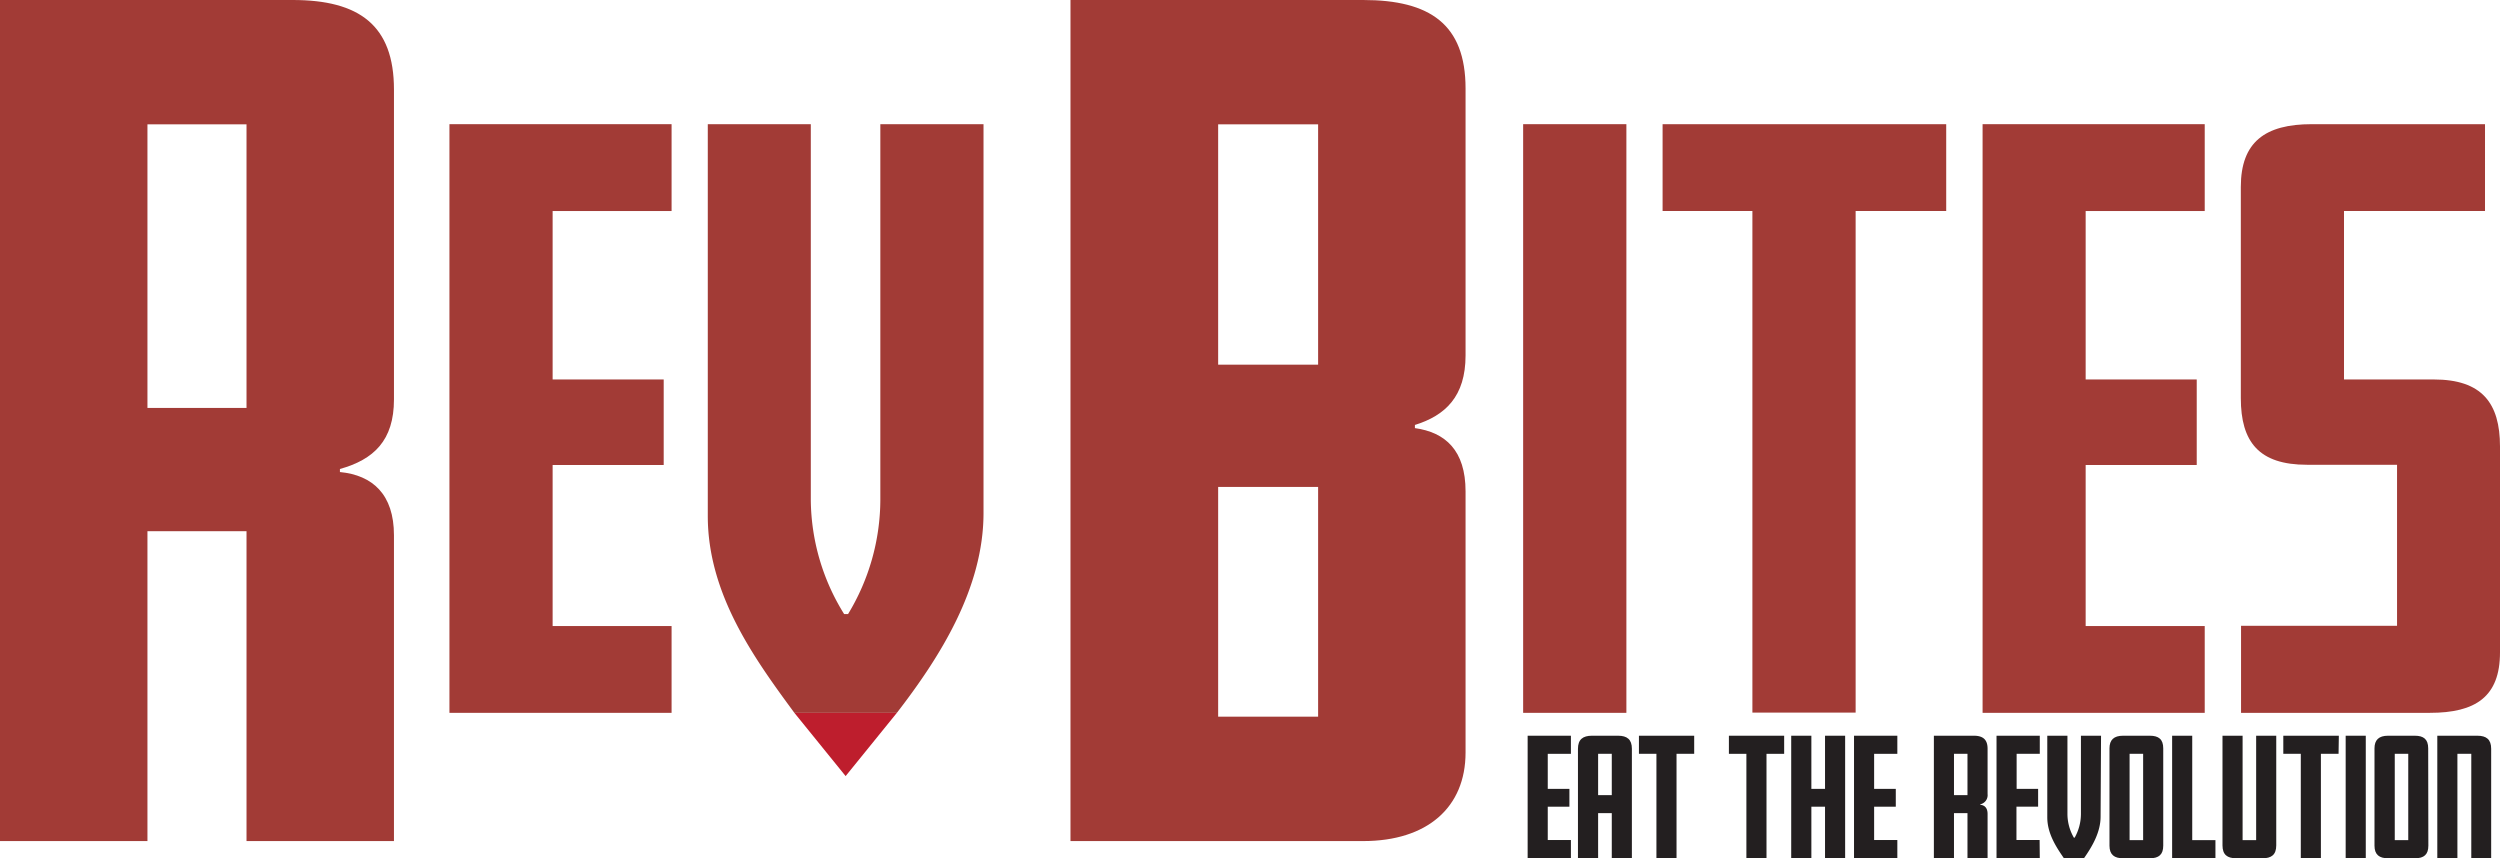 <svg xmlns="http://www.w3.org/2000/svg" viewBox="0 0 450.17 154.55"><title>revbites</title><path d="M70.94,151.45H44.39V95.65H26.55v55.8H0V0H52.69c12,0,18.25,4.55,18.25,16.13v55.8c0,7.4-3.65,10.82-9.73,12.52V85c5.87.57,9.73,4,9.73,11.39Zm-26.55-78V22.39H26.55V73.45Z" style="fill:#a23b36"/><path d="M120.93,128.36h-40v-106h40V38H99.51V68.33h20v15.4h-20v29h21.42Z" style="fill:#a23b36"/><path d="M177.1,92.37c0,13.55-7.81,25.9-15.61,36H143.05c-7.23-9.82-15.6-21.38-15.6-35.46V22.36H146V90.11a39.41,39.41,0,0,0,6,20.46h.71a39.84,39.84,0,0,0,5.81-20.46V22.36H177.1Z" style="fill:#a23b36"/><path d="M263.9,135.51c0,9.87-6.89,15.94-18.44,15.94h-52.7V0h52.7c12,0,18.44,4.36,18.44,15.94V64c0,7.4-3.65,10.82-9.12,12.52v.57c5.47.76,9.12,4,9.12,11.39ZM237.35,65.67V22.39h-18V65.67Zm0,63.38V87.68h-18v41.37Z" style="fill:#a23b36"/><path d="M292.86,128.36H274.27v-106h18.59Z" style="fill:#a23b36"/><path d="M350.45,38H334.14v90.32H315.55V38H299.38V22.36h51.07Z" style="fill:#a23b36"/><path d="M397,128.36H357v-106h40V38H375.56V68.33h20v15.4h-20v29H397Z" style="fill:#a23b36"/><path d="M450.17,117.47c0,8-4.4,10.89-12.63,10.89h-34V112.69h28.09v-29H415.41c-8.65,0-11.91-4.11-11.91-12V33.66c0-8.11,4.4-11.3,12.77-11.3h31.2V38H422.08V68.33h16.17c8.66,0,11.92,4.25,11.92,12.08Z" style="fill:#a23b36"/><polygon points="143.05 128.37 152.27 139.75 161.49 128.37 143.05 128.37" style="fill:#be1e2d;fill-rule:evenodd"/><path d="M282.87,154.55h-7.79V132.48h7.79v3.26H278.7v6.31h3.9v3.21h-3.9v6h4.17Z" style="fill:#231f20"/><path d="M293.85,154.55h-3.62v-8.13h-2.46v8.13h-3.63V134.83c0-1.68.89-2.35,2.52-2.35h4.7c1.63,0,2.49.67,2.49,2.35Zm-3.62-11.37v-7.44h-2.46v7.44Z" style="fill:#231f20"/><path d="M305.07,135.74h-3.18v18.81h-3.62V135.74h-3.15v-3.26h9.95Z" style="fill:#231f20"/><path d="M321.27,135.74h-3.18v18.81h-3.62V135.74h-3.15v-3.26h9.95Z" style="fill:#231f20"/><path d="M332.25,154.55h-3.62v-9.29h-2.46v9.29h-3.63V132.48h3.63v9.57h2.46v-9.57h3.62Z" style="fill:#231f20"/><path d="M341.65,154.55h-7.8V132.48h7.8v3.26h-4.18v6.31h3.9v3.21h-3.9v6h4.18Z" style="fill:#231f20"/><path d="M357.9,154.55h-3.62v-8.13h-2.43v8.13h-3.62V132.48h7.19c1.63,0,2.48.67,2.48,2.35V143a1.68,1.68,0,0,1-1.32,1.83v.08c.8.08,1.32.58,1.32,1.66Zm-3.62-11.37v-7.44h-2.43v7.44Z" style="fill:#231f20"/><path d="M367.3,154.55h-7.79V132.48h7.79v3.26h-4.17v6.31H367v3.21h-3.9v6h4.17Z" style="fill:#231f20"/><path d="M378.25,147.05c0,2.82-1.52,5.39-3,7.5h-3.6c-1.41-2.05-3-4.46-3-7.39V132.48h3.63v14.1a8.57,8.57,0,0,0,1.16,4.26h.14a8.79,8.79,0,0,0,1.13-4.26v-14.1h3.62Z" style="fill:#231f20"/><path d="M389.53,152.28c0,1.57-.77,2.27-2.41,2.27h-4.83c-1.55,0-2.44-.64-2.44-2.27V134.75c0-1.52.8-2.27,2.44-2.27h4.83c1.58,0,2.41.64,2.41,2.27Zm-3.62-1V135.74h-2.44v15.54Z" style="fill:#231f20"/><path d="M398.93,154.55h-7.8V132.48h3.62v18.8h4.18Z" style="fill:#231f20"/><path d="M409.88,152.22c0,1.69-.86,2.33-2.49,2.33h-4.7c-1.63,0-2.49-.64-2.49-2.33V132.48h3.62v18.8h2.44v-18.8h3.62Z" style="fill:#231f20"/><path d="M421.1,135.74h-3.18v18.81H414.3V135.74h-3.15v-3.26h10Z" style="fill:#231f20"/><path d="M426,154.55h-3.62V132.48H426Z" style="fill:#231f20"/><path d="M437.27,152.28c0,1.57-.77,2.27-2.4,2.27H430c-1.55,0-2.43-.64-2.43-2.27V134.75c0-1.52.8-2.27,2.43-2.27h4.84c1.57,0,2.4.64,2.4,2.27Zm-3.62-1V135.74h-2.43v15.54Z" style="fill:#231f20"/><path d="M448.58,154.55H445V135.74H442.5v18.81h-3.62V132.48h7.21c1.63,0,2.49.67,2.49,2.35Z" style="fill:#231f20"/></svg>